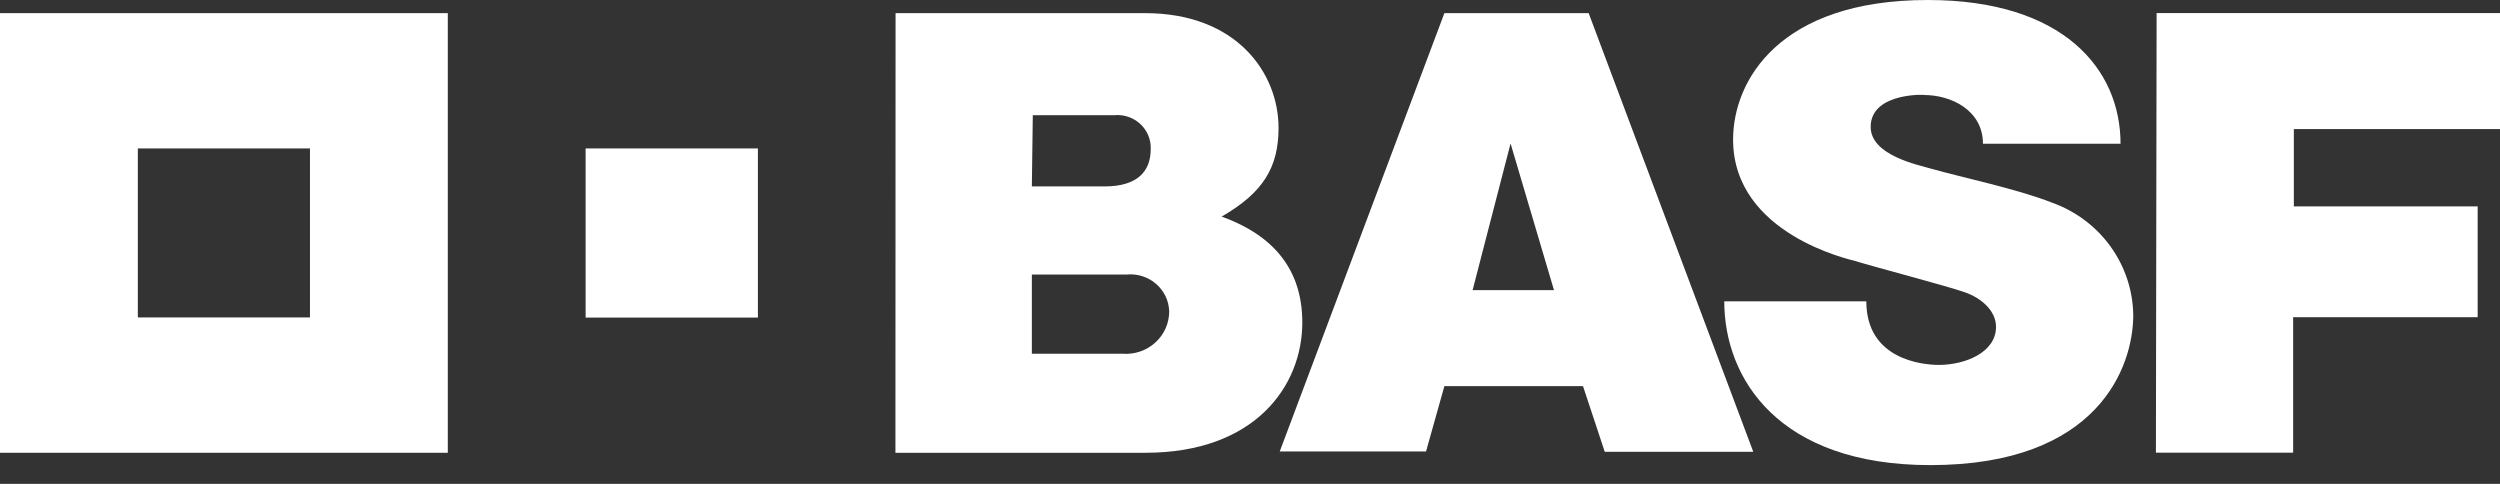 <svg width="93" height="18" viewBox="0 0 93 18" fill="none" xmlns="http://www.w3.org/2000/svg">
<rect x="0" y="0" width="93" height="18" fill="#333333" stroke="none"/>
<path d="M0 0.489V16.843H16.658V0.489H0ZM11.531 11.809H5.127V5.522H11.531V11.809Z" fill="white"/>
<path d="M28.194 5.522H21.785V11.814H28.194V5.522Z" fill="white"/>
<path d="M33.315 0.489H42.597C46.005 0.489 47.562 2.718 47.562 4.758C47.562 6.227 46.985 7.172 45.445 8.056C47.387 8.76 48.446 10.036 48.446 11.998C48.446 14.348 46.696 16.843 42.611 16.843H33.31L33.315 0.489ZM38.385 13.158H41.744C41.967 13.177 42.192 13.15 42.404 13.079C42.615 13.009 42.81 12.895 42.974 12.747C43.139 12.598 43.27 12.417 43.36 12.216C43.449 12.015 43.495 11.797 43.494 11.578C43.488 11.384 43.441 11.195 43.358 11.02C43.274 10.845 43.154 10.689 43.007 10.561C42.86 10.433 42.687 10.336 42.5 10.276C42.313 10.216 42.115 10.194 41.919 10.212H38.385V13.158ZM38.385 6.935H41.084C42.318 6.935 42.807 6.373 42.807 5.544C42.814 5.37 42.782 5.196 42.715 5.034C42.647 4.873 42.545 4.728 42.415 4.608C42.285 4.489 42.131 4.399 41.962 4.343C41.794 4.287 41.615 4.268 41.438 4.286H38.42L38.385 6.935Z" fill="white"/>
<path d="M53.731 0.489H59.098L65.222 16.808H59.697L58.888 14.365H53.731L53.048 16.795H47.606L53.731 0.489ZM56.193 5.338L54.781 10.792H57.808L56.193 5.338Z" fill="white"/>
<path d="M73.766 5.347H78.884C78.884 2.572 76.758 0 71.715 0C66.181 0 64.471 3.006 64.471 5.192C64.471 8.726 68.88 9.667 69.016 9.71C69.672 9.916 72.41 10.633 73.093 10.873C73.688 11.08 74.252 11.548 74.252 12.162C74.252 13.115 73.093 13.575 72.13 13.575C71.509 13.575 69.427 13.373 69.427 11.209H64.143C64.143 14.082 66.159 17.302 71.811 17.302C78.053 17.302 79.357 13.648 79.357 11.72C79.345 10.803 79.049 9.912 78.508 9.164C77.968 8.417 77.207 7.849 76.33 7.537C75.061 7.034 72.953 6.592 71.898 6.291C71.365 6.137 69.589 5.785 69.589 4.72C69.589 3.358 71.876 3.534 71.544 3.534C72.576 3.526 73.766 4.097 73.766 5.347Z" fill="white"/>
<path d="M80.226 0.485H93V4.801H85.331V7.679H92.169V11.801H85.305V16.839H80.2L80.226 0.485Z" fill="white"/>
</svg>
